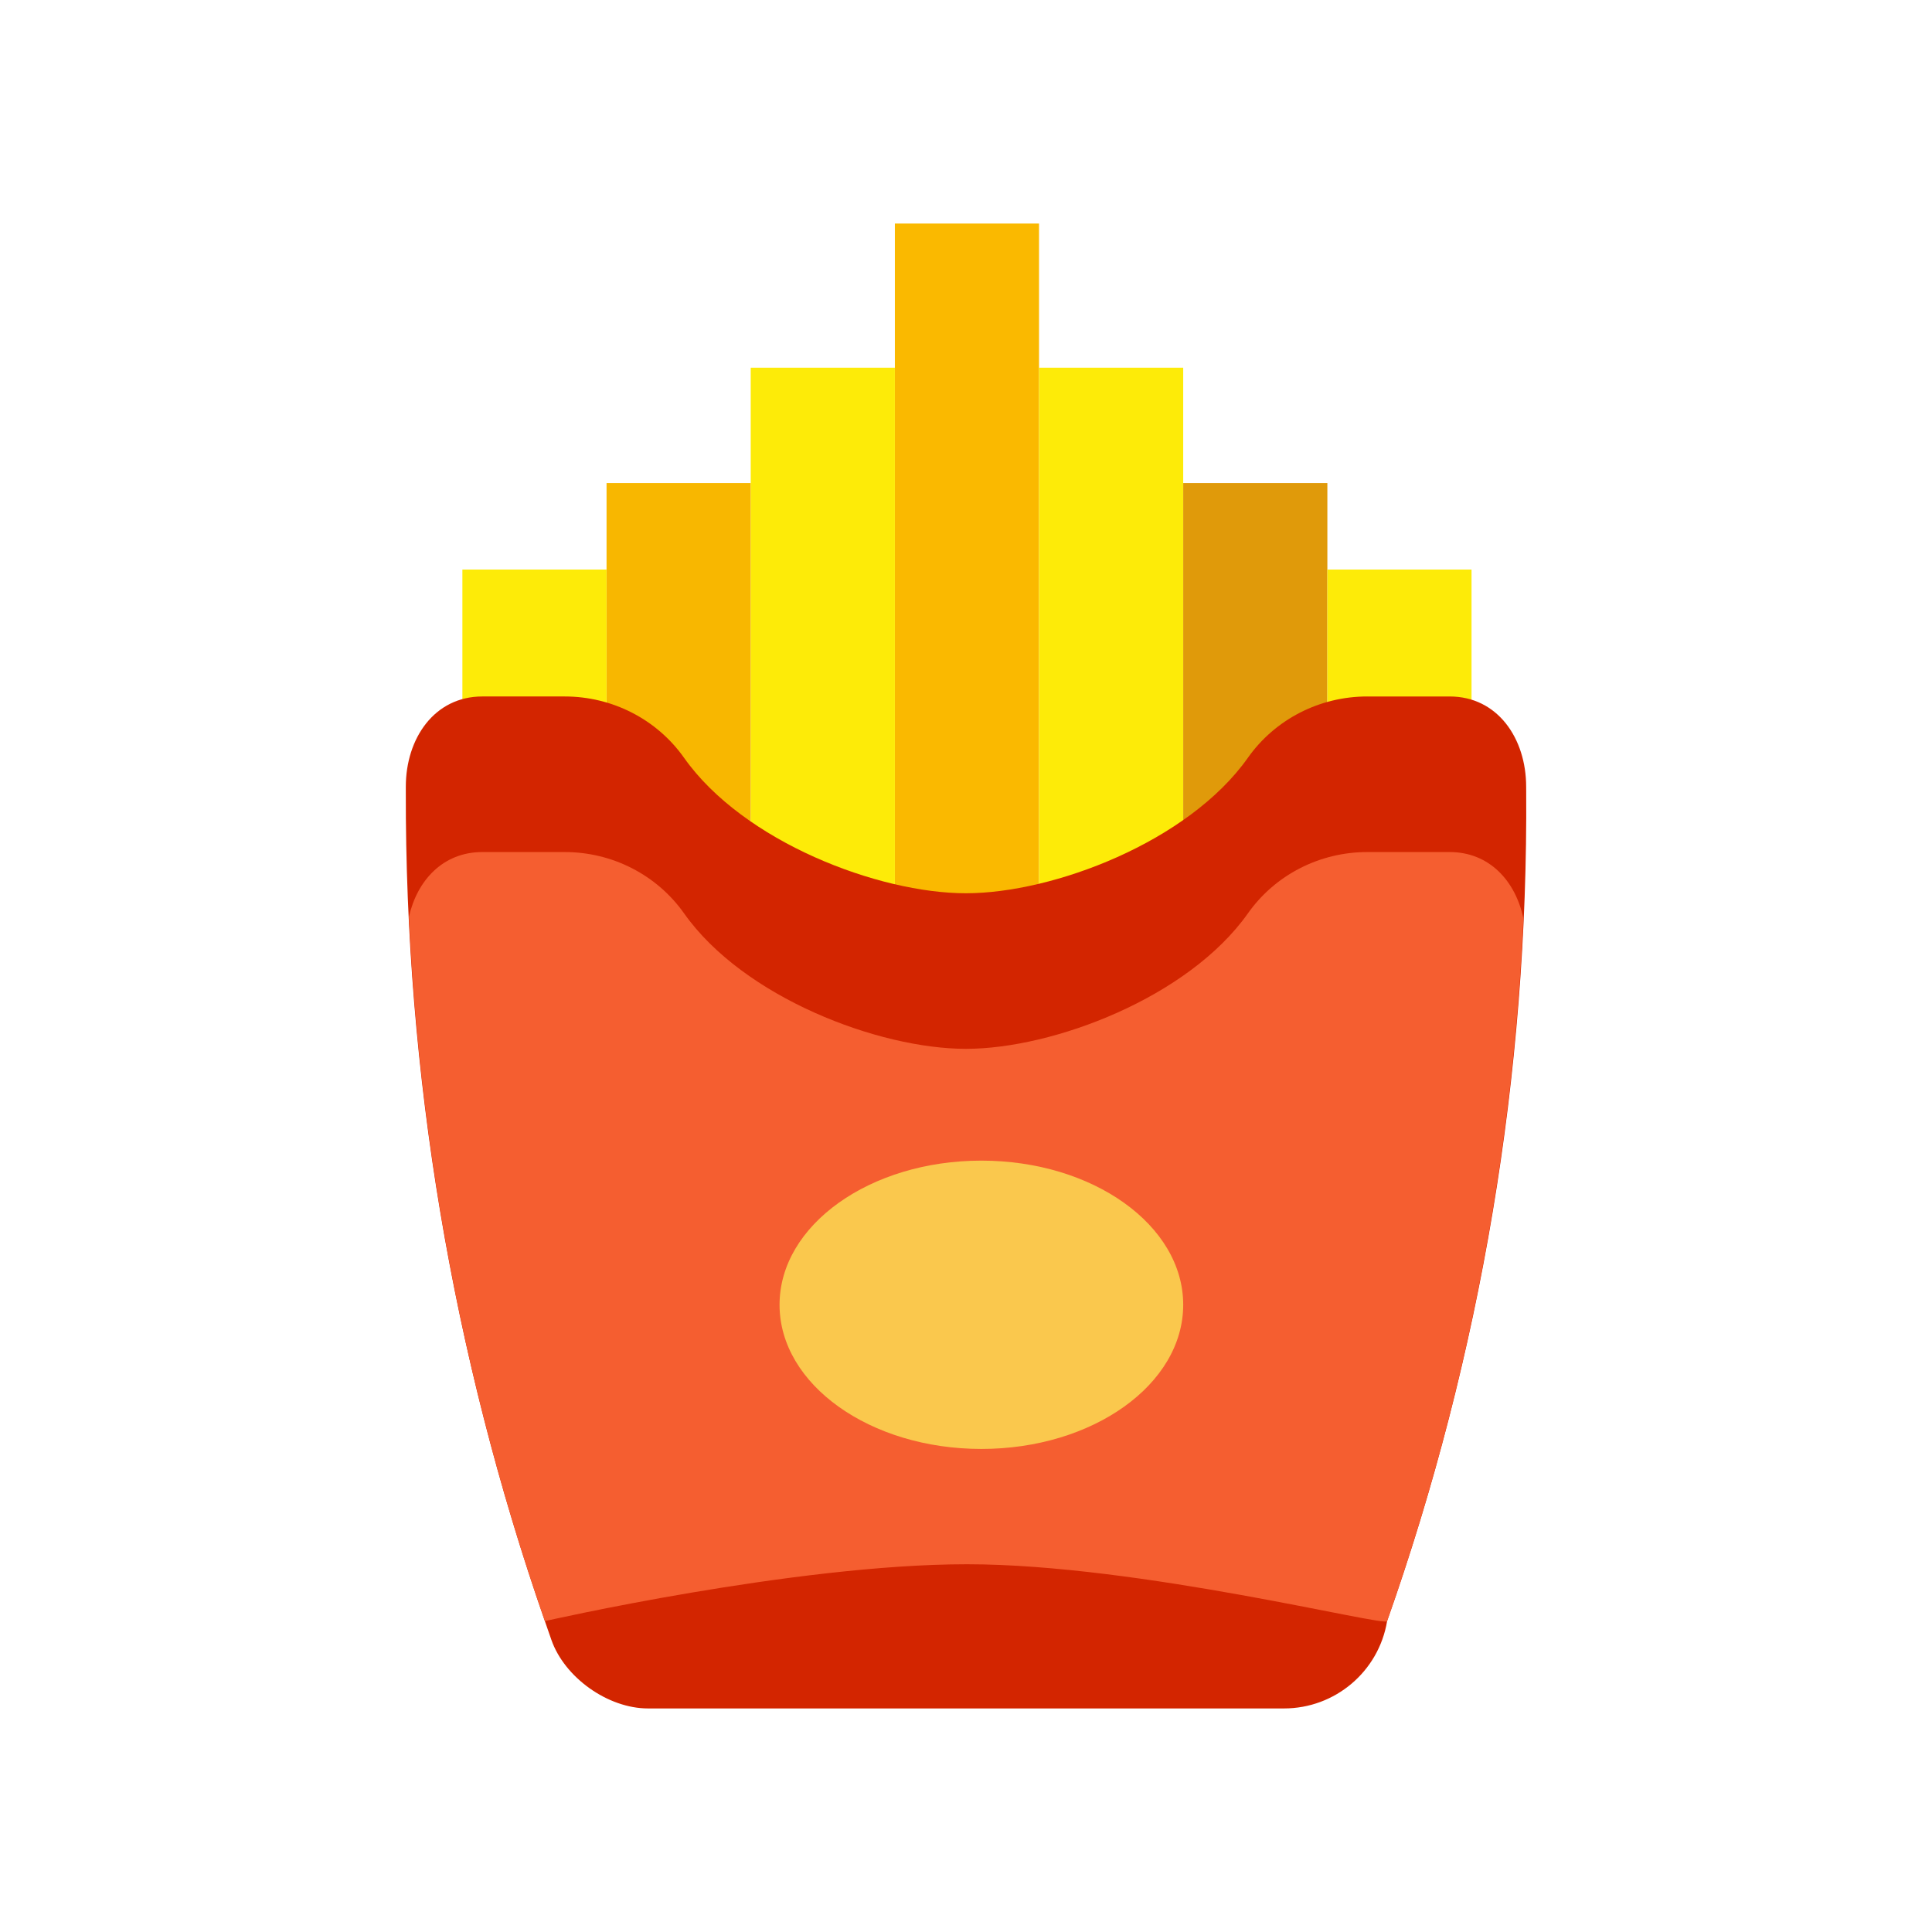 <?xml version="1.0" encoding="utf-8"?>
<!-- Generator: Adobe Illustrator 16.0.0, SVG Export Plug-In . SVG Version: 6.00 Build 0)  -->
<!DOCTYPE svg PUBLIC "-//W3C//DTD SVG 1.1//EN" "http://www.w3.org/Graphics/SVG/1.1/DTD/svg11.dtd">
<svg version="1.1" id="Capa_1" xmlns="http://www.w3.org/2000/svg" xmlns:xlink="http://www.w3.org/1999/xlink" x="0px" y="0px"
	 width="350px" height="350px" viewBox="0 0 350 350" enable-background="new 0 0 350 350" xml:space="preserve">
<g>
	<path fill="#FAB900" d="M174.98,164.428c3.985,0,8.524-0.596,13.252-1.724V40.5h-26.117v122.298
		C166.702,163.864,171.105,164.428,174.98,164.428z"/>
	<path fill="#FDEB08" d="M214.349,151.14V66.616h-26.116v94.02C197.055,158.536,206.519,156.625,214.349,151.14z"/>
	<path fill="#E09A0A" d="M225.918,140.098c3.604-5.025,8.749-8.608,14.547-10.264V87.51h-26.116v62.679
		C218.919,146.993,222.941,144.256,225.918,140.098z"/>
	<path fill="#FDEB08" d="M247.678,128.784h14.935c1.395,0,2.705,0.261,3.97,0.637V103.18h-26.117v26.654
		C242.79,129.171,245.203,128.784,247.678,128.784z"/>
	<path fill="#FDEB08" d="M162.116,160.636v-94.02h-26.117v84.779C143.871,156.828,153.33,158.594,162.116,160.636z"/>
	<path fill="#F8B700" d="M124.069,140.098c3.061,4.267,7.214,6.837,11.93,10.091V87.51h-26.116v42.434
		C115.529,131.646,120.543,135.172,124.069,140.098z"/>
	<path fill="#FDEB08" d="M87.375,128.784h14.933c2.606,0,5.146,0.428,7.574,1.165V103.18H83.766v26.111
		C84.92,128.988,86.117,128.784,87.375,128.784z"/>
	<path fill="#D32500" d="M247.678,126.172c-8.582,0-16.667,4.105-21.619,11.116c-10.76,15.226-35.252,24.534-51.078,24.534
		c-15.827,0-40.292-9.303-51.053-24.534c-4.951-7.01-13.037-11.116-21.619-11.116H87.375c-8.681,0-13.858,7.59-13.858,16.36v0.914
		c-0.125,51.141,8.389,101.938,25.192,150.238l1.175,3.379c2.382,6.842,10.253,12.437,17.498,12.437h115.231
		c9.256,0,17.153-6.691,18.674-15.815l0,0c17.038-48.285,25.563-99.159,25.197-150.359l-0.006-0.793
		c0-8.77-5.176-16.36-13.857-16.36H247.678z"/>
	<path fill="#F55E30" d="M262.617,154.357h-14.934c-8.581,0-16.668,4.105-21.618,11.115c-10.761,15.226-35.253,24.534-51.08,24.534
		s-40.292-9.303-51.053-24.534c-4.951-7.01-13.037-11.115-21.619-11.115H87.375c-7.093,0-11.789,5.093-13.293,11.727
		c2.063,43.458,10.306,86.436,24.628,127.595c0,0,45.202-10.301,76.469-10.301c31.225,0,75.916,11.429,76.103,10.301
		c14.474-41.023,22.737-83.928,24.696-127.302C274.547,159.596,269.815,154.357,262.617,154.357z"/>
	<ellipse fill="#FAC84D" cx="177.786" cy="236.374" rx="36.563" ry="26.116"/>
</g>
</svg>
